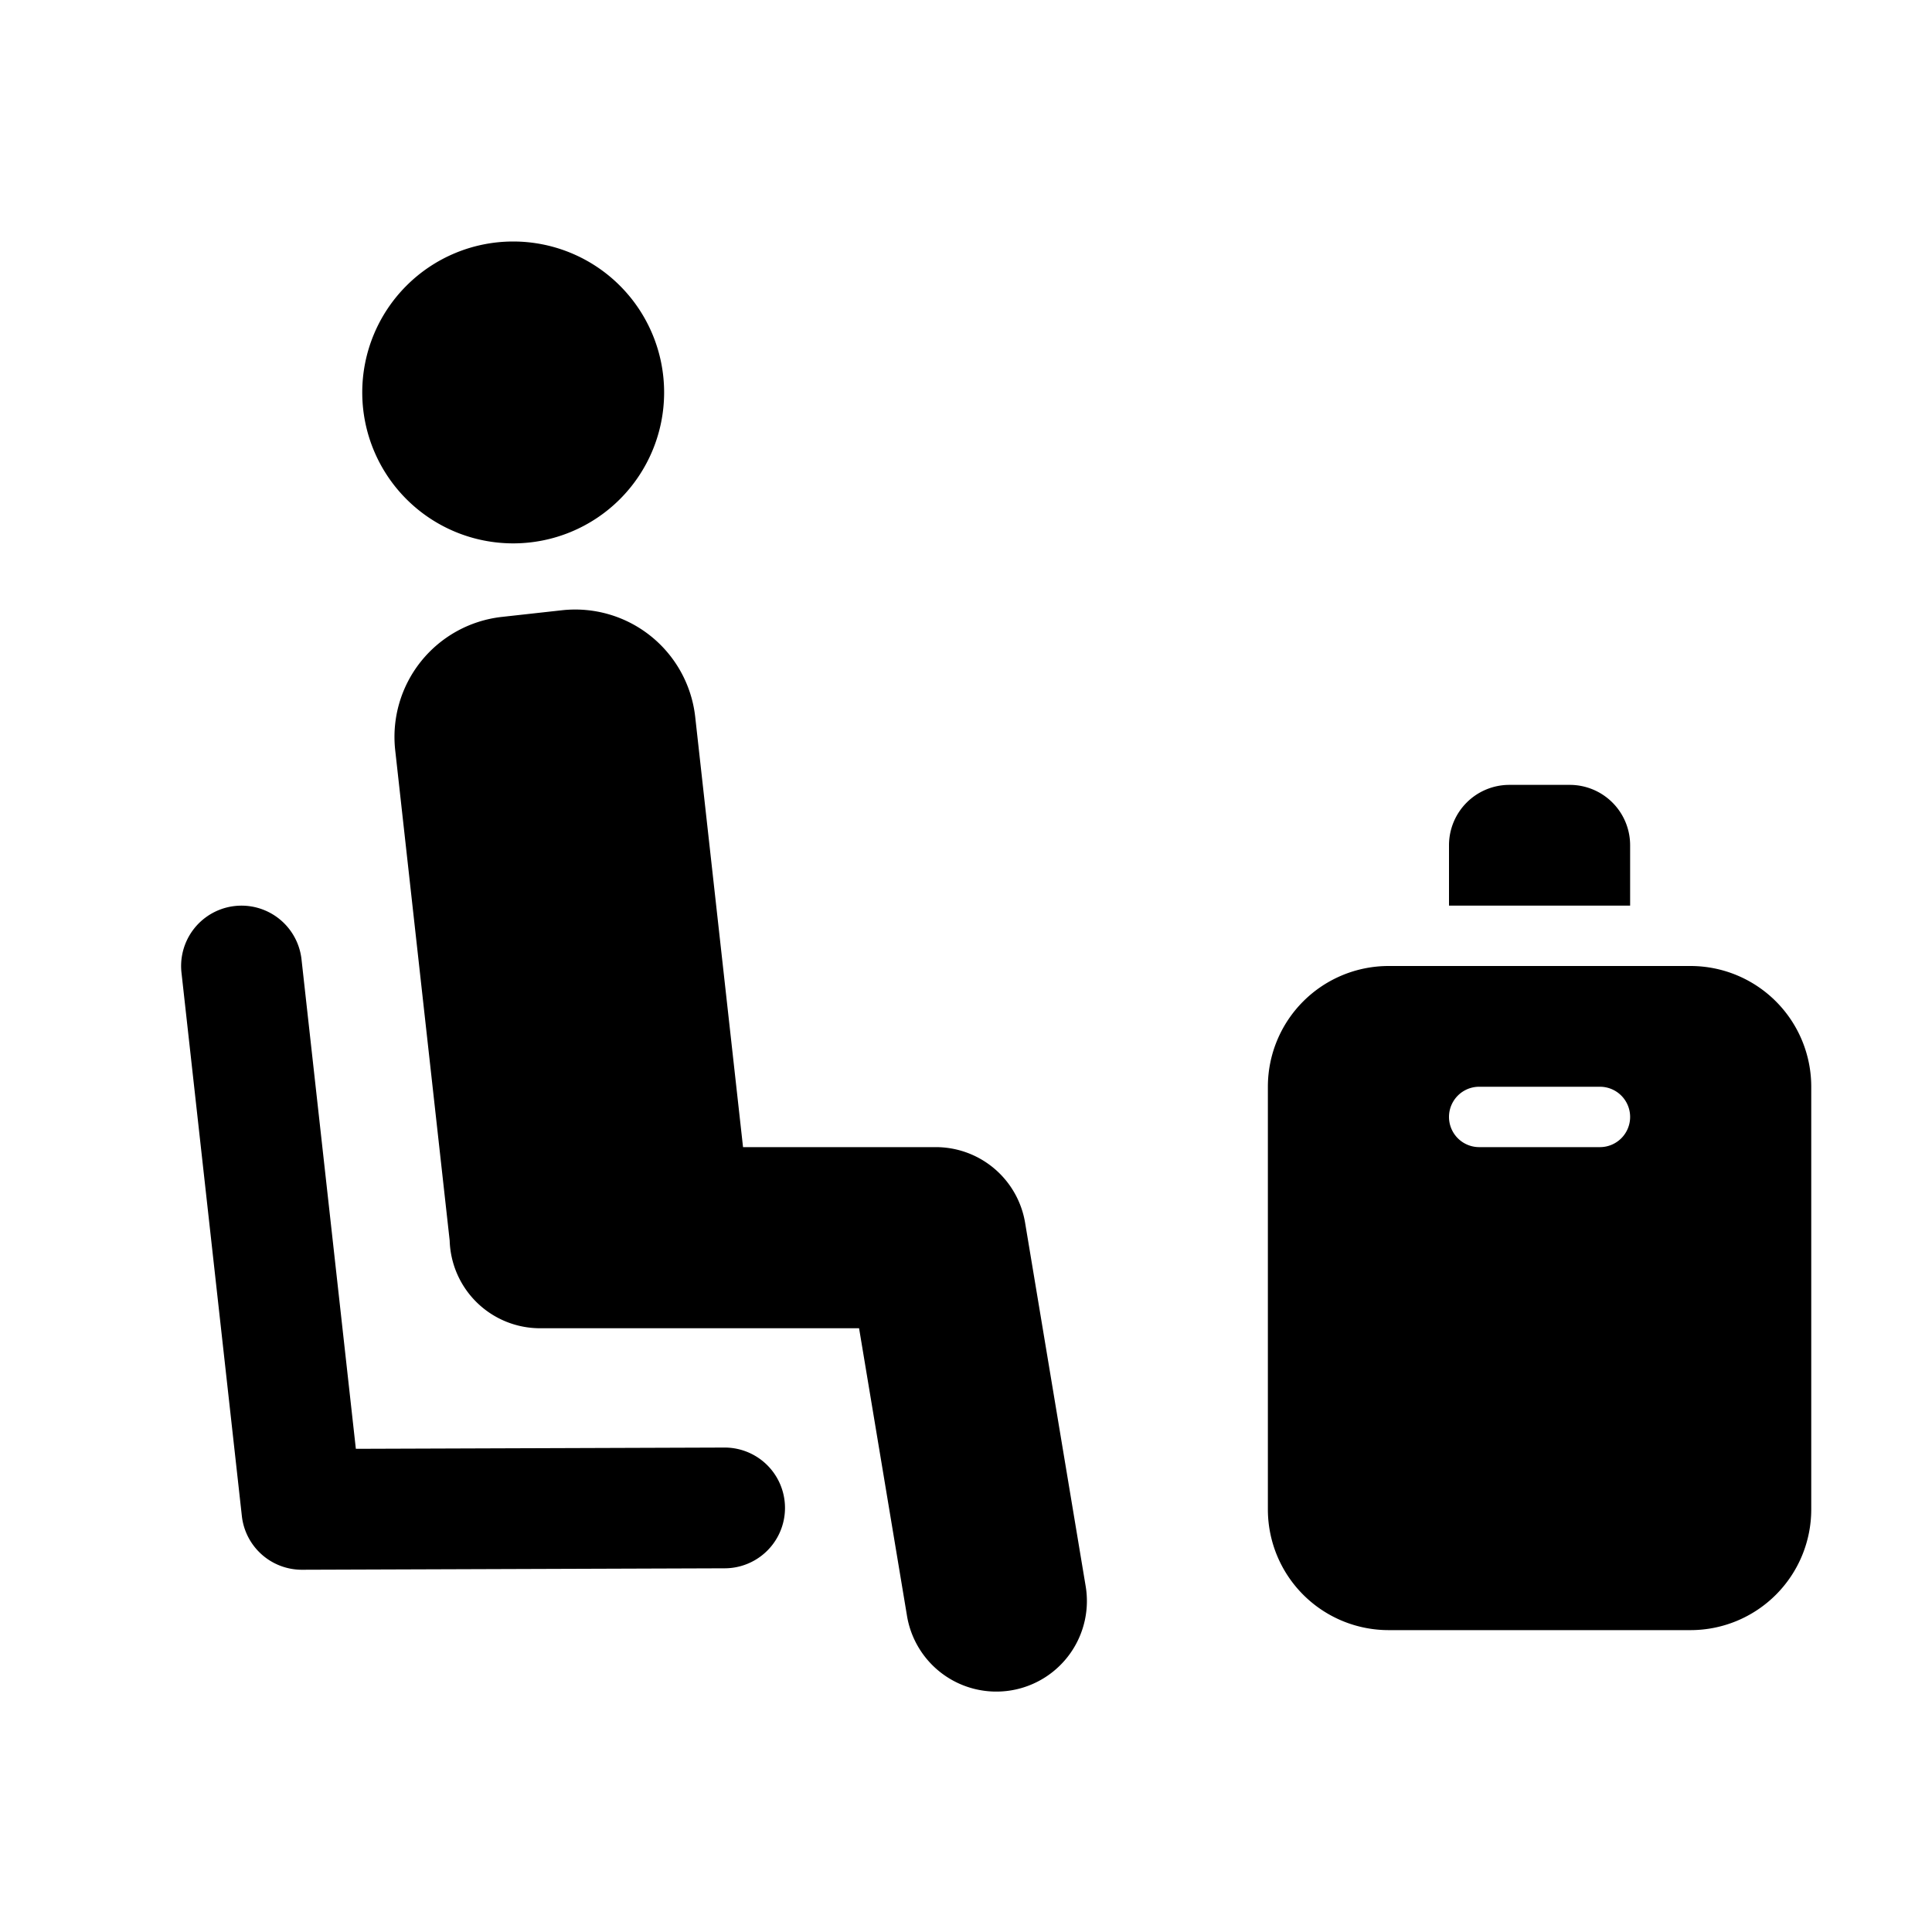 <svg id="glyphicons-humans" xmlns="http://www.w3.org/2000/svg" viewBox="0 0 32 32">
  <path id="traveling-waiting" d="M6,6.5A2.5,2.5,0,1,1,8.5,9,2.5,2.5,0,0,1,6,6.5ZM27,14a1,1,0,0,0-1-1H25a1,1,0,0,0-1,1v1h3Zm3,4v7a2,2,0,0,1-2,2H23a2,2,0,0,1-2-2V18a2,2,0,0,1,2-2h5A2,2,0,0,1,30,18Zm-3,.5a.5.5,0,0,0-.5-.5h-2a.5.5,0,0,0,0,1h2A.5.5,0,0,0,27,18.5ZM16.979,20.253A1.5,1.5,0,0,0,15.5,19H12.307l-.792-7.125a2,2,0,0,0-2.209-1.767l-.994.11A2,2,0,0,0,6.546,12.427l.902,8.12A1.498,1.498,0,0,0,8.943,22h5.286l.791,4.747a1.5,1.5,0,1,0,2.959-.493ZM12,23.976h-.004l-6.102.021-.9-8.107a1,1,0,0,0-1.988.221l1,9A1,1,0,0,0,5,26h.004l7-.024a1,1,0,0,0-.004-2Z"/>
</svg>
